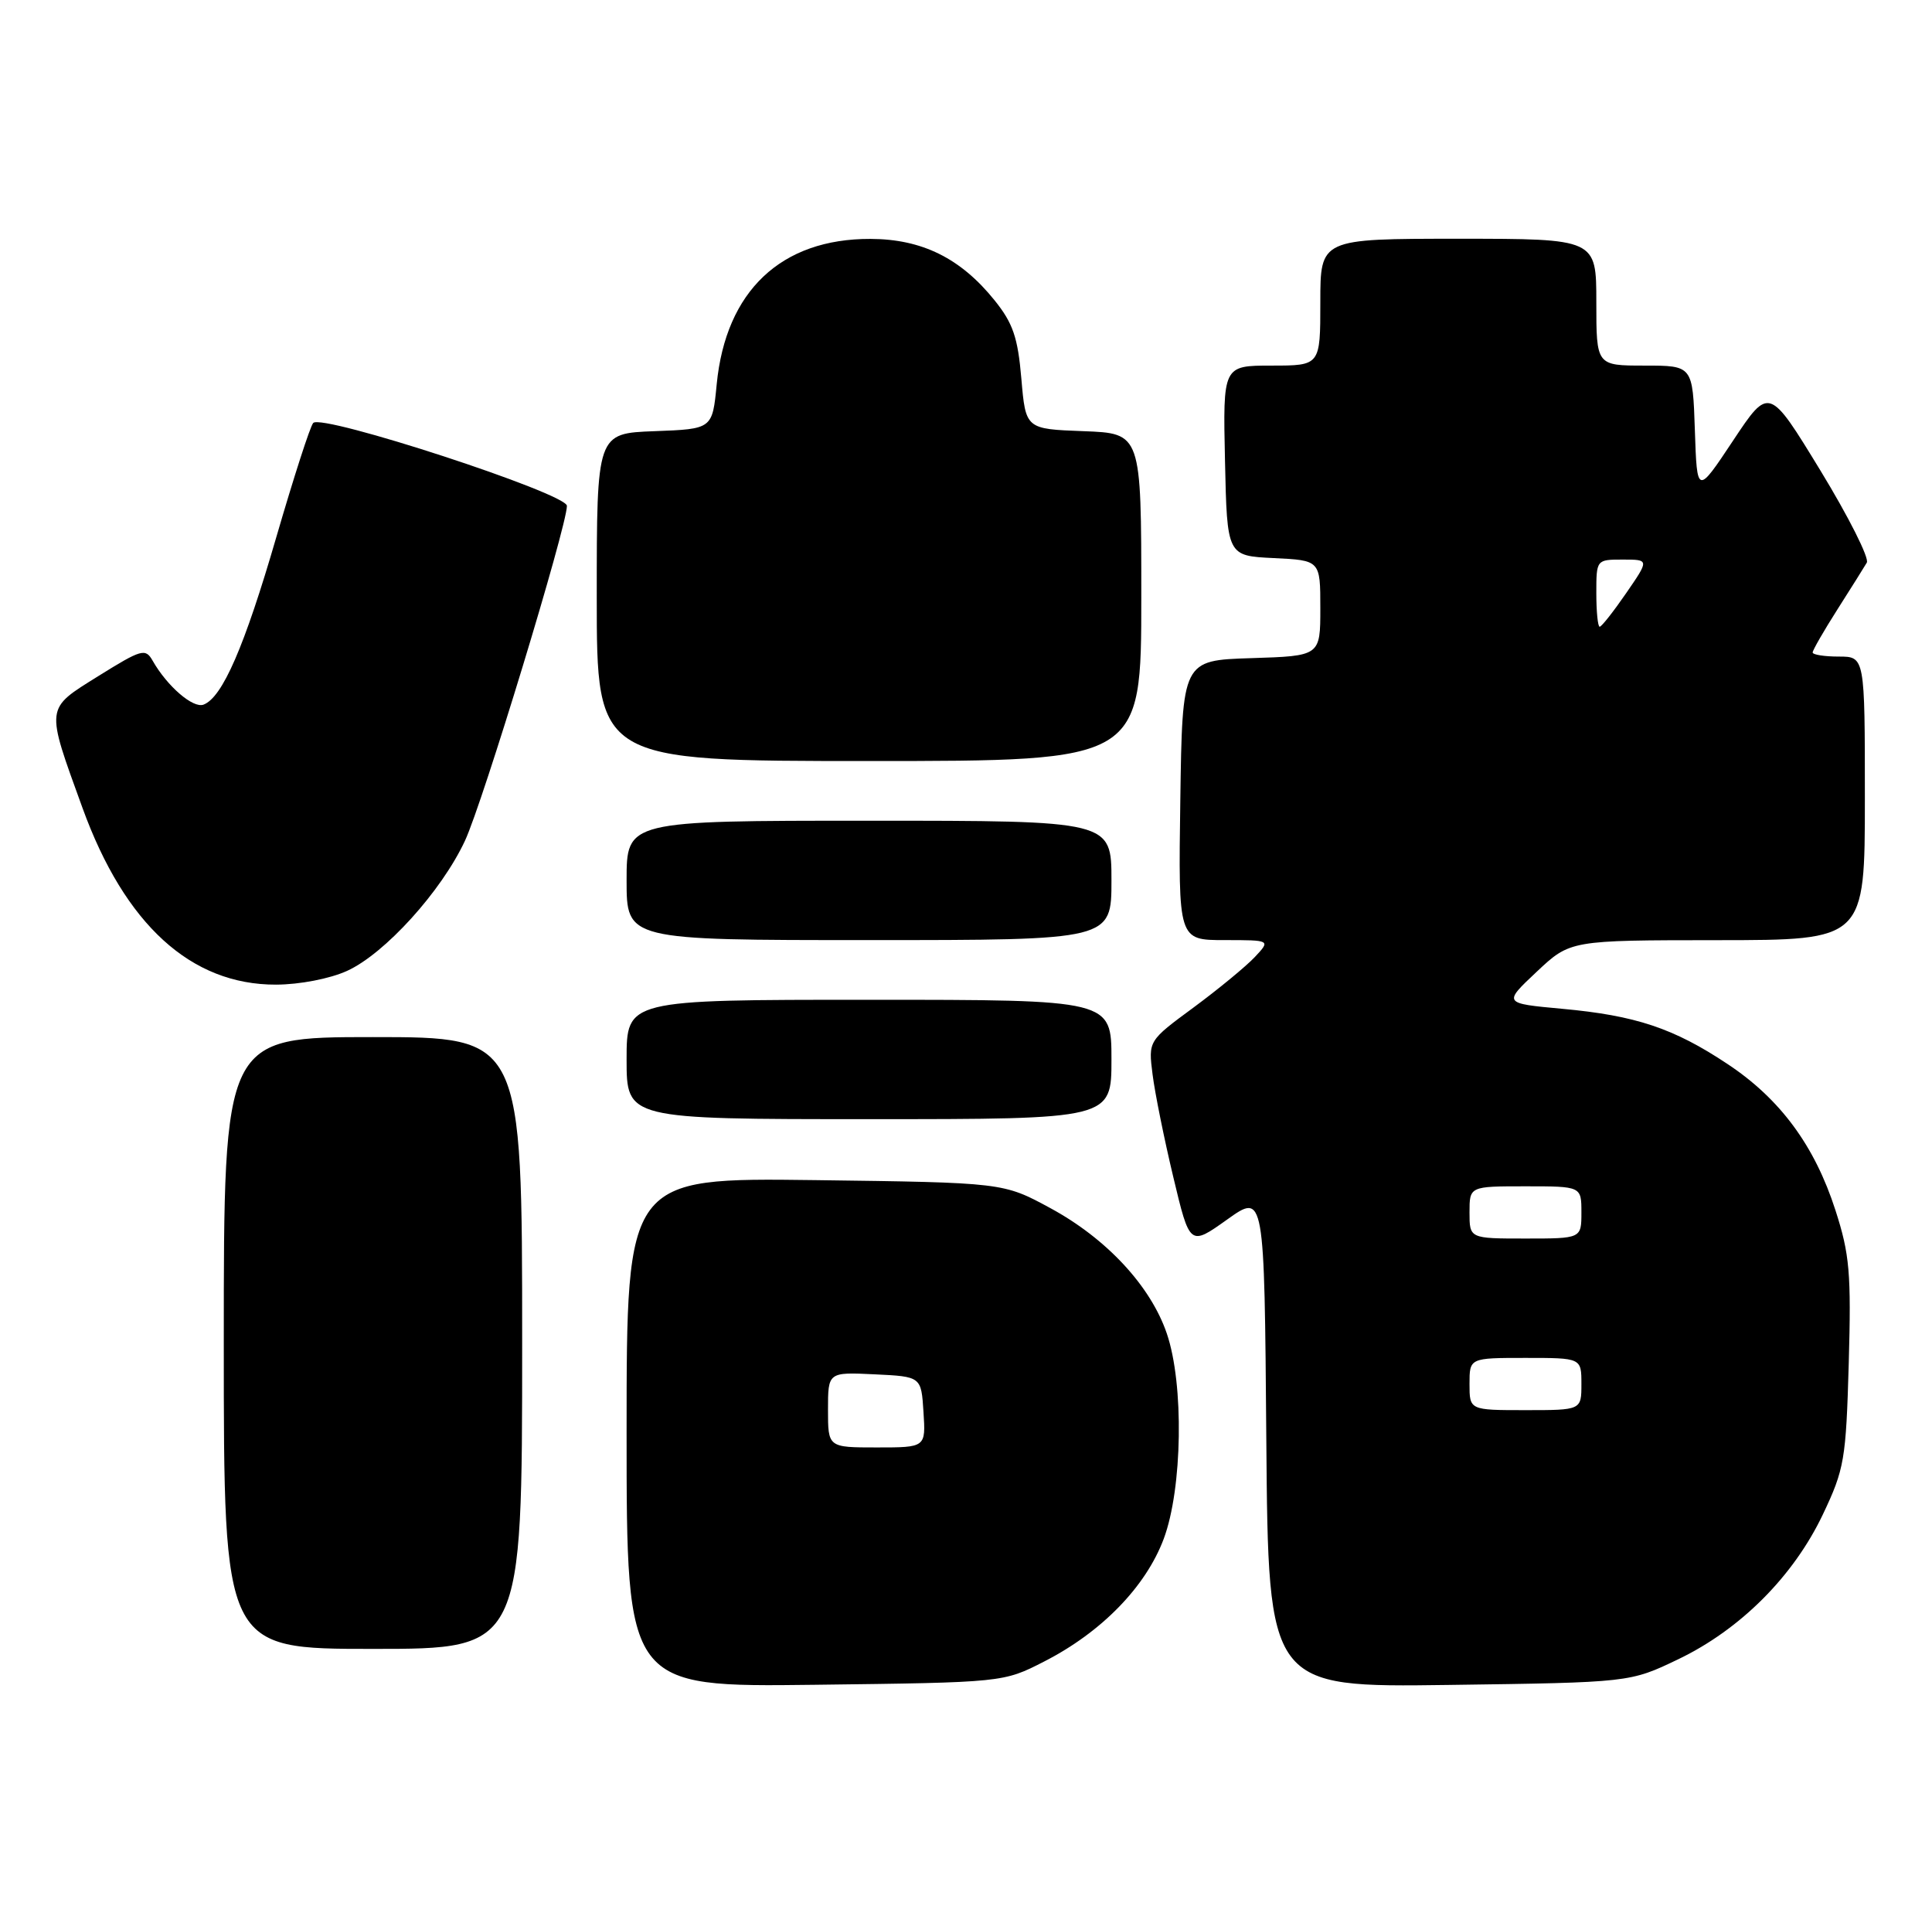 <?xml version="1.0" encoding="UTF-8" standalone="no"?>
<!DOCTYPE svg PUBLIC "-//W3C//DTD SVG 1.1//EN" "http://www.w3.org/Graphics/SVG/1.1/DTD/svg11.dtd" >
<svg xmlns="http://www.w3.org/2000/svg" xmlns:xlink="http://www.w3.org/1999/xlink" version="1.1" viewBox="0 0 259 256">
 <g >
 <path fill="currentColor"
d=" M 140.00 222.68 C 147.67 218.76 153.61 212.66 156.01 206.24 C 158.52 199.52 158.74 185.51 156.42 178.73 C 154.26 172.38 148.35 166.01 140.82 161.93 C 134.50 158.50 134.50 158.50 109.25 158.17 C 84.00 157.85 84.00 157.85 84.00 191.99 C 84.00 226.12 84.00 226.12 109.25 225.81 C 134.50 225.50 134.50 225.50 140.00 222.68 Z  M 225.00 222.38 C 233.31 218.39 240.42 211.27 244.36 203.00 C 247.26 196.90 247.47 195.65 247.84 182.72 C 248.18 170.64 247.96 168.10 246.06 162.22 C 243.27 153.55 238.64 147.28 231.59 142.61 C 224.37 137.81 219.28 136.11 209.44 135.21 C 201.50 134.48 201.50 134.48 206.00 130.25 C 210.50 126.02 210.50 126.02 230.25 126.01 C 250.00 126.00 250.00 126.00 250.00 107.00 C 250.00 88.00 250.00 88.00 246.50 88.00 C 244.57 88.00 243.00 87.75 243.00 87.45 C 243.00 87.15 244.49 84.56 246.31 81.70 C 248.13 78.84 249.91 76.01 250.26 75.41 C 250.62 74.82 247.82 69.26 244.04 63.06 C 237.16 51.79 237.16 51.79 232.33 59.06 C 227.50 66.33 227.50 66.33 227.21 57.66 C 226.92 49.00 226.92 49.00 220.46 49.00 C 214.00 49.00 214.00 49.00 214.00 40.50 C 214.00 32.00 214.00 32.00 195.50 32.00 C 177.00 32.00 177.00 32.00 177.00 40.50 C 177.00 49.00 177.00 49.00 170.47 49.00 C 163.94 49.00 163.94 49.00 164.22 61.75 C 164.50 74.50 164.50 74.50 170.75 74.80 C 177.00 75.10 177.00 75.10 177.00 81.51 C 177.00 87.92 177.00 87.92 167.75 88.21 C 158.50 88.50 158.50 88.50 158.23 107.25 C 157.96 126.00 157.96 126.00 164.15 126.00 C 170.35 126.00 170.35 126.00 168.21 128.28 C 167.03 129.53 163.34 132.57 160.01 135.03 C 153.94 139.50 153.94 139.50 154.51 144.00 C 154.82 146.47 156.07 152.67 157.29 157.76 C 159.50 167.02 159.50 167.02 164.50 163.46 C 169.50 159.89 169.50 159.89 169.76 193.02 C 170.03 226.16 170.03 226.16 194.26 225.83 C 218.50 225.50 218.50 225.50 225.00 222.38 Z  M 70.00 180.00 C 70.00 139.00 70.00 139.00 50.00 139.00 C 30.00 139.00 30.00 139.00 30.00 180.00 C 30.00 221.00 30.00 221.00 50.00 221.00 C 70.00 221.00 70.00 221.00 70.00 180.00 Z  M 149.00 142.00 C 149.00 134.00 149.00 134.00 116.50 134.00 C 84.00 134.00 84.00 134.00 84.00 142.00 C 84.00 150.00 84.00 150.00 116.50 150.00 C 149.00 150.00 149.00 150.00 149.00 142.00 Z  M 46.52 130.13 C 51.59 127.83 59.17 119.46 62.33 112.69 C 64.72 107.58 76.00 70.52 76.00 67.80 C 76.00 66.14 43.15 55.41 41.99 56.69 C 41.58 57.13 39.36 64.03 37.04 72.00 C 32.77 86.69 29.82 93.47 27.29 94.44 C 25.89 94.98 22.41 91.98 20.46 88.55 C 19.50 86.86 18.99 87.00 13.19 90.61 C 6.02 95.09 6.08 94.56 11.06 108.29 C 16.73 123.91 25.60 132.00 37.00 131.97 C 40.16 131.96 44.21 131.18 46.52 130.13 Z  M 149.00 118.00 C 149.00 110.00 149.00 110.00 116.50 110.00 C 84.00 110.00 84.00 110.00 84.00 118.00 C 84.00 126.00 84.00 126.00 116.50 126.00 C 149.00 126.00 149.00 126.00 149.00 118.00 Z  M 153.00 80.04 C 153.00 58.08 153.00 58.08 145.25 57.79 C 137.50 57.50 137.50 57.50 136.92 50.74 C 136.45 45.22 135.79 43.30 133.32 40.24 C 128.79 34.61 123.59 32.04 116.70 32.02 C 104.72 31.98 97.30 38.99 96.08 51.50 C 95.50 57.50 95.50 57.50 87.75 57.79 C 80.00 58.08 80.00 58.08 80.00 80.04 C 80.00 102.00 80.00 102.00 116.50 102.00 C 153.00 102.00 153.00 102.00 153.00 80.04 Z  M 111.00 188.95 C 111.00 183.90 111.00 183.90 117.25 184.20 C 123.50 184.50 123.50 184.50 123.80 189.25 C 124.11 194.00 124.11 194.00 117.55 194.00 C 111.00 194.00 111.00 194.00 111.00 188.95 Z  M 197.00 185.50 C 197.00 182.00 197.00 182.00 204.50 182.00 C 212.00 182.00 212.00 182.00 212.00 185.50 C 212.00 189.00 212.00 189.00 204.50 189.00 C 197.00 189.00 197.00 189.00 197.00 185.50 Z  M 197.00 162.50 C 197.00 159.00 197.00 159.00 204.50 159.00 C 212.00 159.00 212.00 159.00 212.00 162.50 C 212.00 166.00 212.00 166.00 204.50 166.00 C 197.00 166.00 197.00 166.00 197.00 162.50 Z  M 214.00 79.50 C 214.00 75.01 214.01 75.00 217.55 75.00 C 221.10 75.00 221.10 75.00 218.00 79.50 C 216.30 81.97 214.70 84.00 214.45 84.00 C 214.20 84.00 214.00 81.97 214.00 79.50 Z "/>
</g>
</svg>